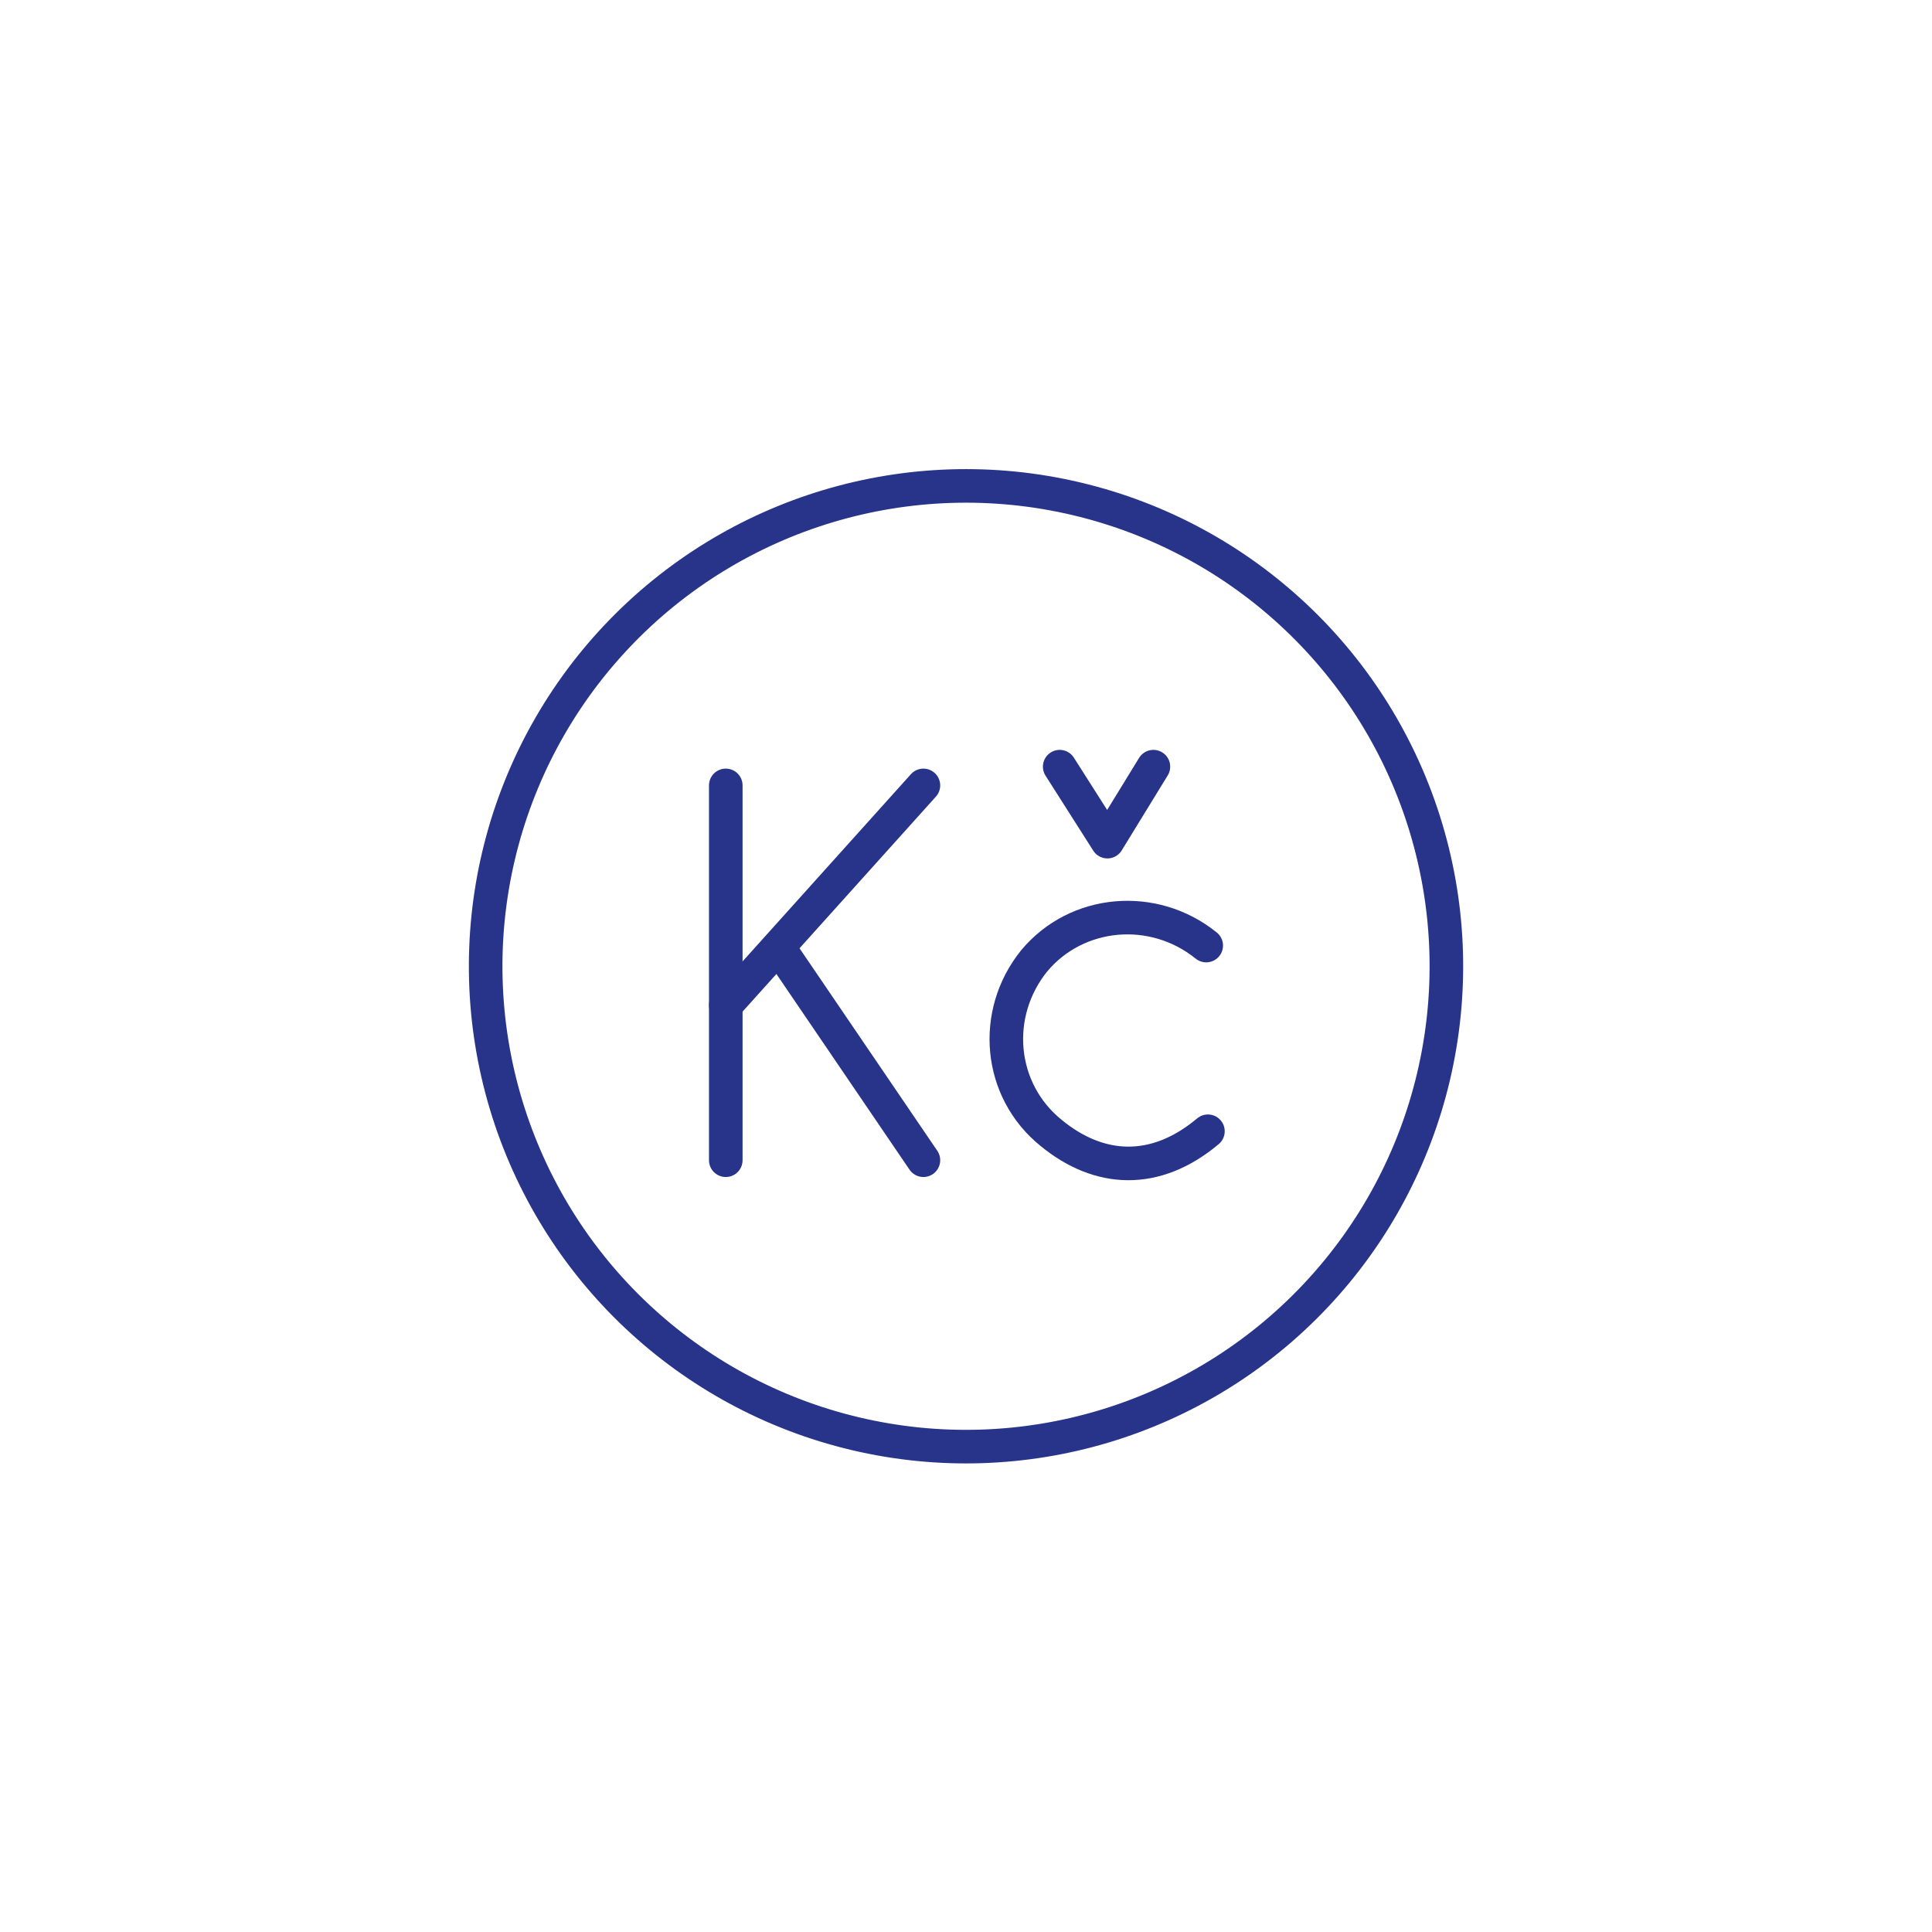 <?xml version="1.0" encoding="utf-8"?>
<!-- Generator: Adobe Illustrator 26.0.1, SVG Export Plug-In . SVG Version: 6.00 Build 0)  -->
<svg version="1.1" id="Layer_1" xmlns="http://www.w3.org/2000/svg" xmlns:xlink="http://www.w3.org/1999/xlink" x="0px" y="0px"
	 viewBox="0 0 113.4 113.4" style="enable-background:new 0 0 113.4 113.4;" xml:space="preserve">
<style type="text/css">
	.st0{fill:none;stroke:#28348A;stroke-width:1.971;stroke-linecap:round;stroke-linejoin:round;stroke-miterlimit:10;}
</style>
<g>
	<g>
		<g>
			<line class="st0" x1="45.9" y1="55.9" x2="54.2" y2="68.1"/>
			<line class="st0" x1="54.2" y1="46.1" x2="42.6" y2="59"/>
		</g>
		<line class="st0" x1="42.6" y1="68.1" x2="42.6" y2="46.1"/>
		<polyline class="st0" points="62.2,45 65,49.4 67.7,45 		"/>
		<path class="st0" d="M70.8,55.5c-3.1-2.5-7.6-2.1-10.1,0.9c-2.5,3.1-2.1,7.6,1,10.1c2.8,2.3,6.1,2.5,9.2-0.1"/>
	</g>
	
		<ellipse transform="matrix(0.23 -0.973 0.973 0.23 -11.509 98.844)" class="st0" cx="56.7" cy="56.7" rx="28.2" ry="28.2"/>
</g>
</svg>
